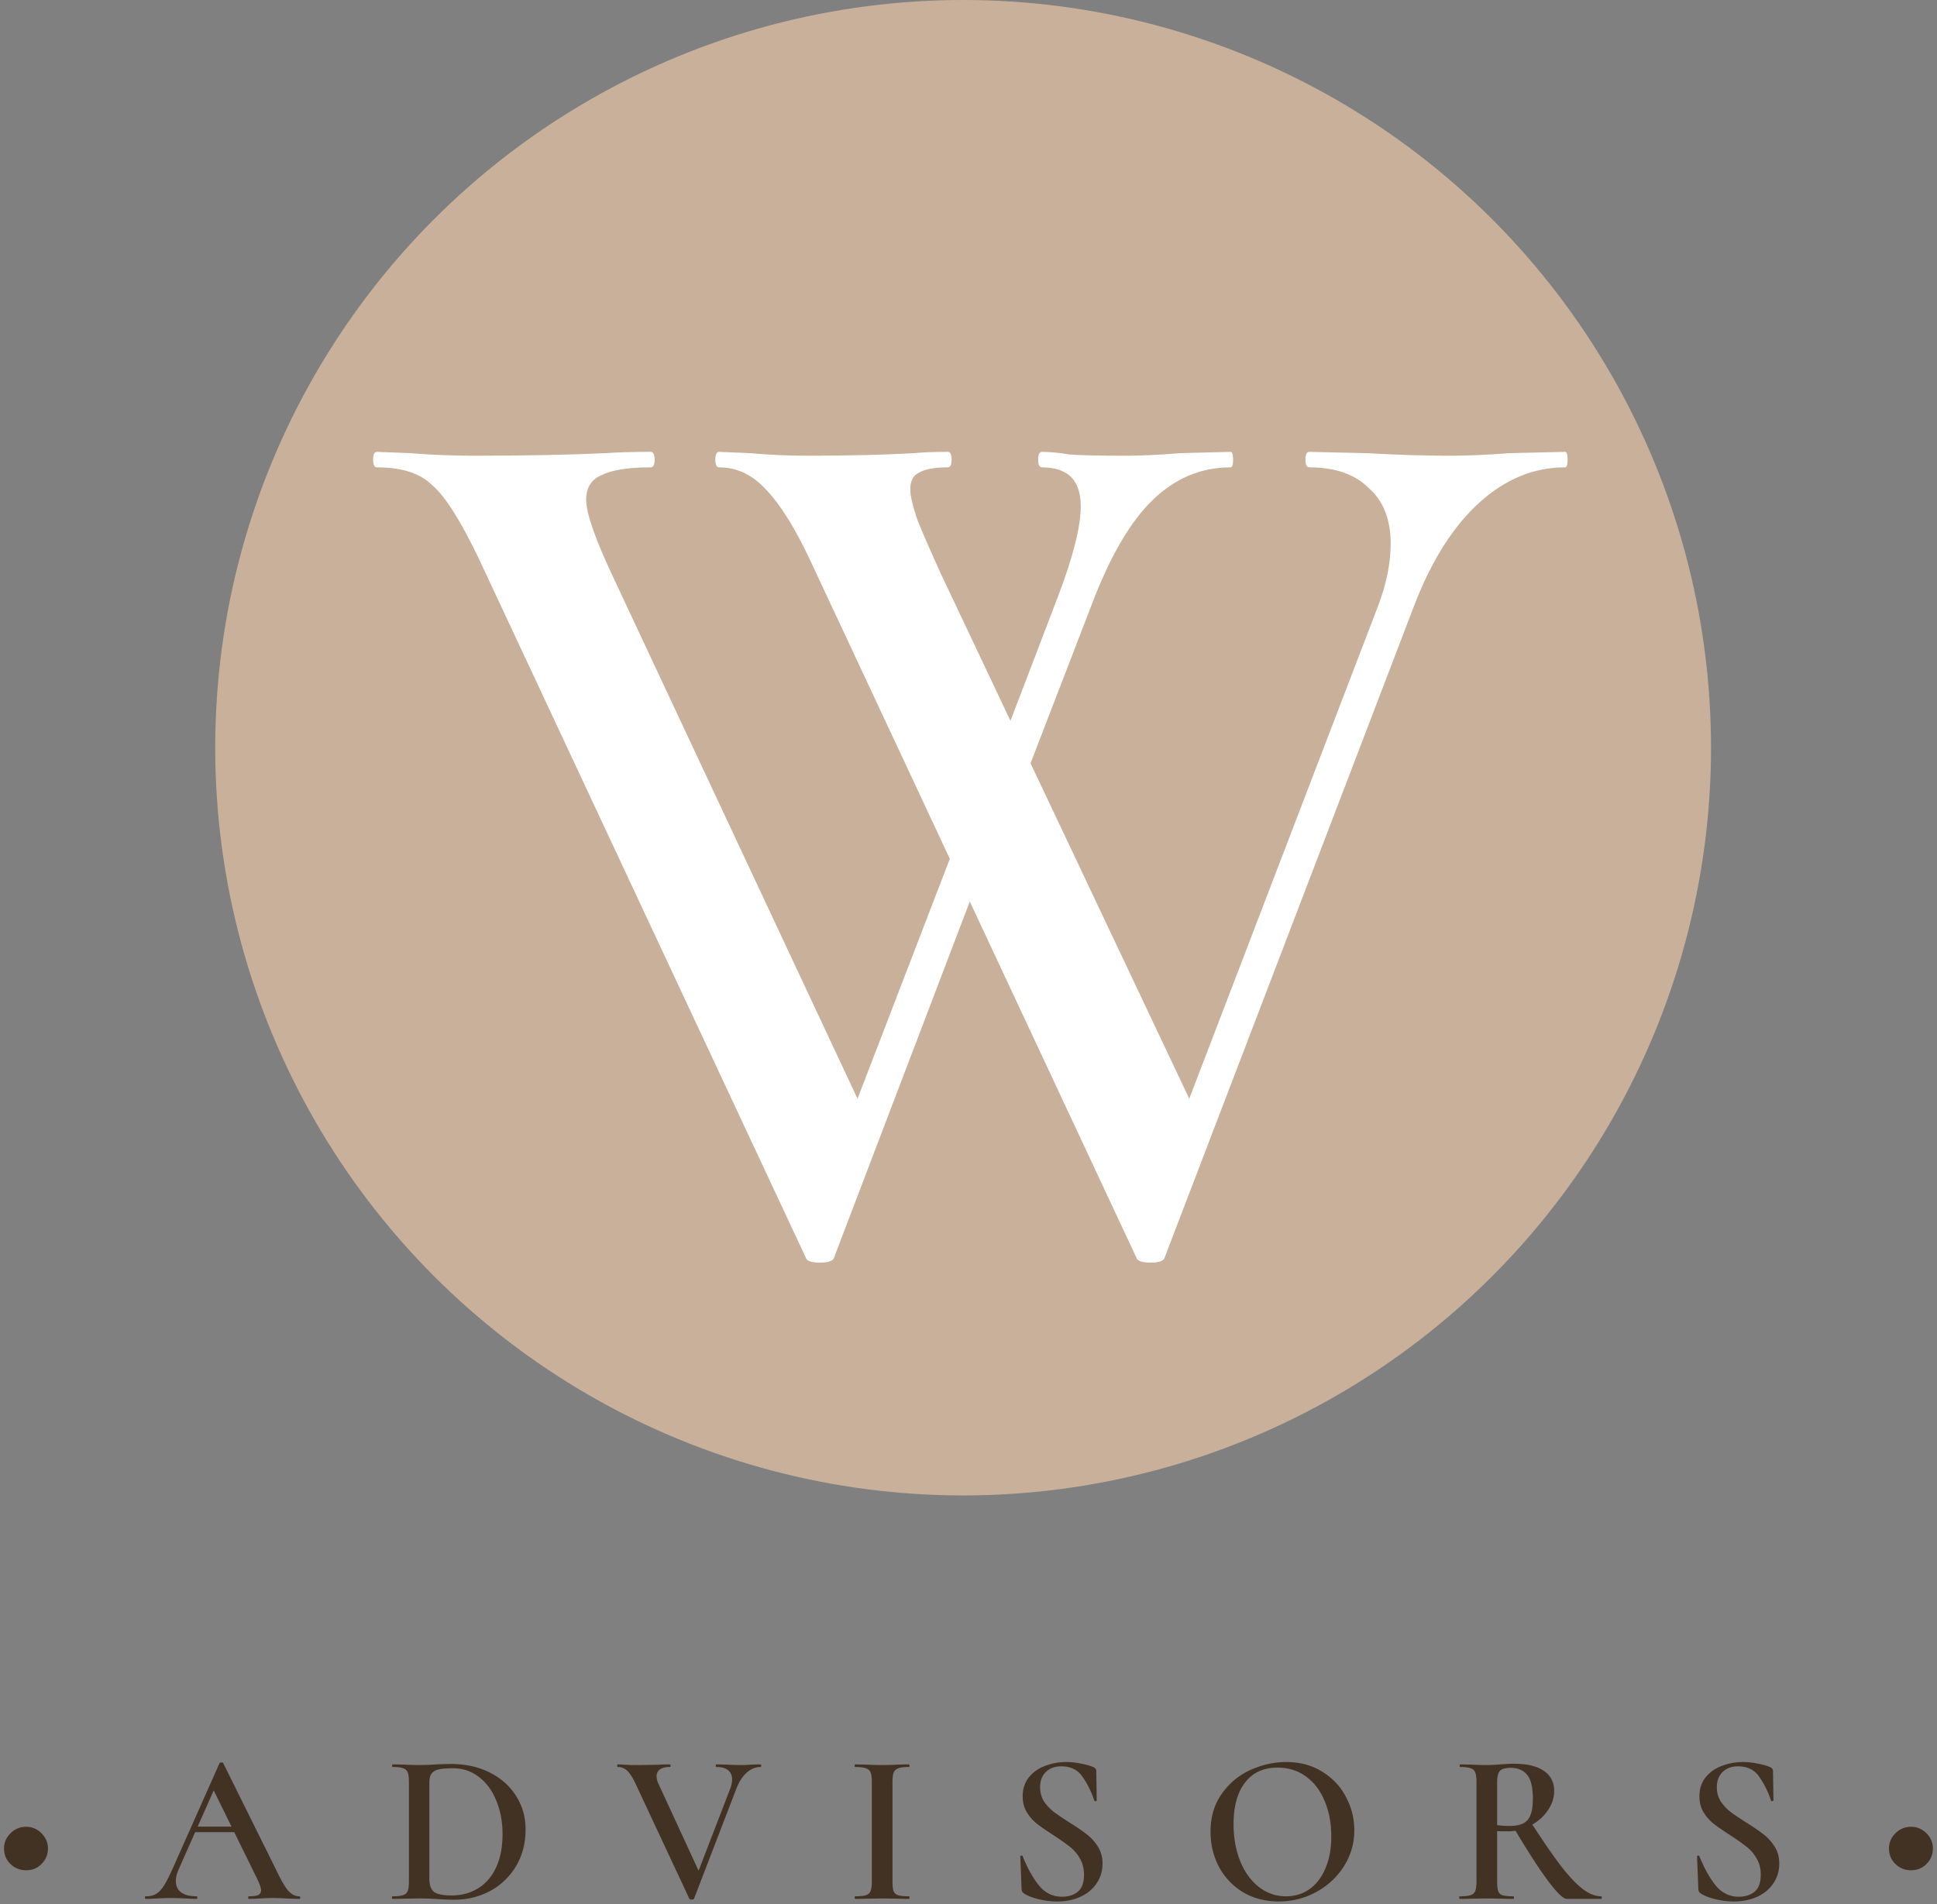 <svg xmlns="http://www.w3.org/2000/svg" fill="none" viewBox="0 0 360 354"><rect x="0" y="0" width="360" height="354" fill="#808080" stroke="none"/><g clip-path="url(#a)"><circle cx="179" cy="139" r="139" fill="#C8B09B"/><path fill="#fff" d="M290.863 84c.32 0 .481.48.481 1.44s-.161 1.44-.481 1.44c-5.76 0-11.04 2.16-15.84 6.48-4.799 4.32-8.8 10.56-12 18.72l-46.559 121.68c-.16.64-1.04.96-2.64.96s-2.48-.32-2.64-.96l-30.945-66.169-25.216 66.169c-.16.64-1.039.96-2.639.96-1.6 0-2.48-.32-2.64-.96l-60.72-129.84c-3.36-7.04-6.24-11.6-8.64-13.68-2.24-2.24-5.68-3.36-10.32-3.36-.48 0-.72-.48-.72-1.44s.24-1.44.72-1.44l6.24.24c3.84.32 7.84.48 12 .48 9.12 0 17.2-.16 24.24-.48 2.24-.16 5.04-.24 8.399-.24.48 0 .721.48.721 1.44s-.241 1.44-.721 1.44c-4.159 0-7.199.48-9.119 1.44-1.92.8-2.881 2.32-2.881 4.56 0 2.4 1.521 6.88 4.561 13.44l45.87 97.934 17.154-44.599-26.064-55.735c-2.72-5.76-5.36-10-7.92-12.72-2.56-2.88-5.52-4.32-8.88-4.32-.48 0-.721-.48-.721-1.44s.241-1.44.721-1.44l5.76.24c3.52.32 7.04.48 10.559.48 7.52 0 14.16-.16 19.92-.48 1.6-.16 3.681-.24 6.241-.24.48 0 .719.48.719 1.44s-.24 1.44-.719 1.44c-2.4 0-4.161.32-5.281.96-1.119.48-1.679 1.52-1.679 3.12 0 1.28.48 3.28 1.44 6 1.12 2.72 2.48 5.84 4.08 9.36l13.095 27.681 8.745-22.881c2.88-7.52 4.319-13.2 4.319-17.04 0-4.8-2.399-7.2-7.199-7.2-.48 0-.721-.48-.721-1.44s.241-1.44.721-1.44c1.44 0 3.12.16 5.04.48 1.92.16 5.44.24 10.56.24 2.88 0 6.24-.16 10.08-.48l9.36-.24c.32 0 .48.48.48 1.44s-.16 1.44-.48 1.44c-5.44 0-10.24 2-14.4 6s-7.921 10.4-11.281 19.2l-11.492 29.812 29.498 62.353 35.034-91.445c1.6-4.16 2.401-8.08 2.401-11.76 0-4.48-1.36-7.92-4.08-10.32-2.56-2.56-6.24-3.84-11.04-3.84-.48 0-.72-.48-.72-1.44s.24-1.44.72-1.44l10.559.24c5.76.32 10.961.48 15.601.48 3.2 0 6.88-.16 11.04-.48l10.319-.24Z"/><path fill="#423224" d="M198.15 327.56c.88 0 1.774.093 2.68.28.907.16 1.68.374 2.32.64.4.16.6.414.6.76l.08 5.4c0 .106-.067.173-.2.2-.107.026-.187 0-.24-.08-.534-1.627-1.253-3.093-2.16-4.4-.879-1.333-2.213-2-4-2-1.2 0-2.16.36-2.88 1.08-.693.694-1.04 1.627-1.04 2.8 0 .987.24 1.867.72 2.64.507.747 1.12 1.4 1.84 1.96.72.533 1.707 1.2 2.96 2 1.36.853 2.427 1.587 3.2 2.2.8.613 1.48 1.374 2.04 2.28.56.88.84 1.921.84 3.12 0 1.36-.36 2.574-1.08 3.64-.693 1.067-1.693 1.906-3 2.52-1.28.586-2.747.88-4.4.88-1.12 0-2.28-.147-3.48-.44-1.173-.293-2.066-.653-2.679-1.08-.24-.16-.374-.413-.401-.76l-.24-6.04v-.04c0-.107.067-.16.2-.16.133-.027.214.013.24.12.88 2.187 1.88 3.987 3 5.4 1.147 1.413 2.587 2.12 4.32 2.12 1.173 0 2.146-.307 2.92-.92.773-.64 1.16-1.694 1.16-3.16 0-1.173-.267-2.2-.8-3.08a7.303 7.303 0 0 0-1.92-2.2c-.747-.586-1.773-1.307-3.08-2.16-1.28-.827-2.28-1.52-3-2.08a8.314 8.314 0 0 1-1.84-2.12c-.507-.853-.76-1.84-.76-2.96 0-1.387.387-2.56 1.16-3.52.774-.96 1.774-1.666 3-2.12a10.87 10.87 0 0 1 3.92-.72Zm40.913 0c2.534 0 4.76.6 6.68 1.8 1.92 1.174 3.387 2.733 4.401 4.68a12.97 12.97 0 0 1 1.559 6.2c0 2.427-.64 4.653-1.92 6.68-1.28 2.027-3 3.626-5.16 4.8-2.133 1.173-4.453 1.76-6.96 1.76-2.48 0-4.693-.574-6.64-1.72a12.302 12.302 0 0 1-4.479-4.72c-1.04-2-1.561-4.174-1.561-6.52 0-2.747.694-5.093 2.08-7.04 1.387-1.973 3.161-3.453 5.321-4.44 2.186-.987 4.413-1.48 6.679-1.48Zm84.861 0c.88 0 1.773.093 2.68.28.906.16 1.68.374 2.32.64.4.16.599.414.599.76l.081 5.4c0 .106-.067.173-.201.2-.106.026-.187 0-.24-.08-.533-1.627-1.253-3.093-2.159-4.4-.88-1.333-2.214-2-4-2-1.2 0-2.161.36-2.881 1.08-.693.694-1.04 1.627-1.04 2.8 0 .987.241 1.867.721 2.64.506.747 1.12 1.4 1.84 1.96.72.533 1.706 1.2 2.96 2 1.36.853 2.426 1.587 3.2 2.2.8.613 1.48 1.374 2.04 2.28.56.88.84 1.921.84 3.12 0 1.36-.361 2.574-1.08 3.64-.694 1.067-1.694 1.906-3 2.52-1.28.586-2.748.88-4.401.88-1.12 0-2.28-.147-3.479-.44-1.174-.293-2.067-.653-2.68-1.08-.24-.16-.374-.413-.4-.76l-.241-6.04v-.04c0-.107.067-.16.201-.16.133-.027.213.013.24.12.88 2.187 1.88 3.987 3 5.4 1.146 1.413 2.586 2.12 4.319 2.12 1.173 0 2.147-.307 2.92-.92.773-.64 1.16-1.694 1.16-3.16 0-1.173-.266-2.2-.8-3.08a7.276 7.276 0 0 0-1.92-2.2c-.746-.586-1.773-1.307-3.08-2.16-1.28-.827-2.28-1.52-3-2.08a8.291 8.291 0 0 1-1.839-2.12c-.507-.853-.76-1.84-.76-2.96 0-1.387.387-2.56 1.16-3.52.773-.96 1.773-1.666 3-2.12 1.253-.48 2.56-.72 3.92-.72Zm-240.123.36c2.72 0 5.133.533 7.24 1.6 2.107 1.066 3.733 2.52 4.88 4.36 1.173 1.84 1.76 3.907 1.76 6.2 0 2.587-.6 4.88-1.8 6.88a12.543 12.543 0 0 1-4.84 4.6c-2.027 1.066-4.254 1.6-6.68 1.6-.827 0-1.8-.04-2.92-.12-.4-.027-.907-.053-1.52-.08a46.767 46.767 0 0 0-2.04-.04l-2.84.04c-.507.027-1.214.04-2.12.04-.053 0-.08-.08-.08-.24 0-.16.027-.24.08-.24.906 0 1.56-.066 1.96-.2.427-.133.72-.387.88-.76.16-.4.24-1.001.24-1.8v-18.52c0-.799-.08-1.386-.24-1.76-.134-.373-.413-.627-.84-.76-.427-.16-1.08-.24-1.96-.24-.053 0-.08-.08-.08-.24 0-.16.027-.24.08-.24l2.12.04c1.173.053 2.107.08 2.8.08 1.04 0 2.12-.04 3.24-.12a84.212 84.212 0 0 1 2.68-.08Zm57.55.08c.08 0 .12.08.12.24 0 .16-.04.24-.12.24-.934.001-1.8.36-2.6 1.08-.8.72-1.453 1.76-1.96 3.12l-7.8 20.28c-.026.107-.174.16-.44.16-.267 0-.413-.053-.44-.16l-10.12-21.64c-.48-.986-.96-1.707-1.44-2.16a2.419 2.419 0 0 0-1.72-.68c-.08 0-.12-.08-.12-.24 0-.16.04-.24.12-.24l1.04.04c.64.053 1.307.08 2 .08 1.867 0 3.547-.027 5.04-.08.427-.027.96-.04 1.6-.04.08 0 .12.08.12.24 0 .16-.04.24-.12.24-.8 0-1.413.147-1.84.44-.427.293-.64.72-.64 1.28 0 .48.133.987.4 1.52l7.406 16.039 5.874-15.239c.24-.64.36-1.214.36-1.72 0-.747-.254-1.32-.76-1.72-.48-.4-1.2-.599-2.16-.6-.08 0-.12-.08-.12-.24 0-.16.04-.24.12-.24l1.84.04c1.067.053 2.013.08 2.84.08.507 0 1.133-.027 1.88-.08l1.64-.04Zm-100.188-.36c.187 0 .294.04.32.12l9.8 19.76c.907 1.92 1.667 3.24 2.28 3.96.64.694 1.334 1.04 2.08 1.04.107 0 .16.08.16.24 0 .16-.053.24-.16.24-.506 0-1.32-.027-2.44-.08a58.298 58.298 0 0 0-2.44-.08c-.667 0-1.453.027-2.36.08-.906.053-1.613.08-2.12.08-.107 0-.16-.08-.16-.24 0-.16.054-.24.16-.24.8 0 1.373-.08 1.72-.24.346-.186.52-.48.52-.88s-.227-1.08-.68-2.04l-4.308-8.76h-7.26l-3.072 6.92c-.347.799-.52 1.52-.52 2.16 0 .933.334 1.64 1 2.12.667.48 1.6.72 2.8.72.134 0 .2.08.2.24 0 .16-.066.24-.2.24-.48 0-1.173-.027-2.08-.08a51.518 51.518 0 0 0-2.64-.08c-.72 0-1.56.027-2.52.08-.853.053-1.56.08-2.12.08-.133 0-.2-.08-.2-.24 0-.16.067-.24.2-.24.747 0 1.373-.147 1.88-.44.507-.293 1-.814 1.48-1.56.48-.774 1.054-1.907 1.72-3.4l8.6-19.36c.053-.08.174-.12.36-.12Zm127.752.36c.08 0 .12.08.12.24 0 .16-.04.24-.12.24-.88 0-1.533.08-1.96.24-.426.16-.72.44-.88.84-.133.373-.2.96-.2 1.76v18.44c0 .826.067 1.426.2 1.8.16.373.44.627.84.76.427.134 1.094.2 2 .2.08 0 .12.08.12.24 0 .16-.04.24-.12.24-.853 0-1.533-.013-2.04-.04l-2.96-.04-2.88.04c-.506.027-1.2.04-2.08.04-.08 0-.12-.08-.12-.24 0-.16.04-.24.12-.24.906 0 1.56-.066 1.96-.2.427-.133.72-.387.88-.76.16-.4.24-1 .24-1.8v-18.52c0-.8-.08-1.386-.24-1.76-.16-.373-.453-.627-.88-.76-.4-.16-1.054-.24-1.96-.24-.08 0-.12-.08-.12-.24 0-.16.04-.24.12-.24l2.08.04c1.173.053 2.133.08 2.88.08a68.1 68.1 0 0 0 3-.08l2-.04Zm112.533-.12c2.374 0 4.201.44 5.481 1.32 1.28.88 1.92 2.12 1.92 3.72 0 1.307-.414 2.546-1.241 3.72-.721 1.033-1.66 1.881-2.814 2.547 2.14 3.3 3.932 5.892 5.375 7.773 1.52 1.946 2.866 3.36 4.039 4.24 1.173.88 2.307 1.32 3.4 1.32.054 0 .08.08.08.24 0 .16-.026.24-.08.24h-6.439c-.64 0-1.827-1.16-3.561-3.48-1.638-2.228-3.619-5.291-5.946-9.189a8.702 8.702 0 0 1-1.374.109c-.96 0-1.64-.013-2.04-.04v9.36c0 .826.067 1.426.2 1.8.134.373.4.627.8.76.427.134 1.107.2 2.04.2.053 0 .08.08.08.24 0 .16-.027.24-.08.24-.88 0-1.573-.013-2.08-.04l-2.92-.04-2.88.04c-.506.027-1.2.04-2.08.04-.08 0-.12-.08-.12-.24 0-.16.04-.24.12-.24.906 0 1.56-.066 1.96-.2.427-.133.721-.387.881-.76.16-.4.239-1.001.239-1.8v-18.52c0-.799-.079-1.386-.239-1.76-.133-.373-.414-.627-.841-.76-.427-.16-1.08-.24-1.96-.24-.053 0-.08-.08-.08-.24 0-.159.027-.24.08-.24l2.08.04c1.173.053 2.12.08 2.84.08.8 0 1.641-.04 2.521-.12.32-.027.706-.053 1.16-.08.453-.027.946-.04 1.479-.04Zm-44.024.72c-2.614 0-4.627.934-6.04 2.8-1.413 1.84-2.12 4.4-2.12 7.68 0 2.56.413 4.867 1.24 6.92.827 2.027 1.986 3.627 3.479 4.8 1.494 1.146 3.174 1.72 5.04 1.72 1.6 0 3.027-.426 4.281-1.28 1.28-.88 2.28-2.16 3-3.84.746-1.68 1.12-3.68 1.12-6 0-2.48-.414-4.68-1.24-6.6-.8-1.947-1.961-3.466-3.481-4.56-1.493-1.093-3.253-1.64-5.279-1.64Zm-153.224.12c-1.146 0-2.026.067-2.64.2-.586.133-1.026.386-1.32.76-.293.346-.44.894-.44 1.64v18c0 1.093.28 1.88.84 2.36.587.453 1.694.68 3.32.68 1.84 0 3.468-.44 4.88-1.32 1.44-.88 2.56-2.173 3.36-3.88.8-1.733 1.2-3.8 1.2-6.2 0-2.293-.386-4.36-1.16-6.2-.746-1.867-1.813-3.333-3.199-4.4-1.387-1.093-3-1.64-4.84-1.64ZM4.87 339.6c1.092 0 2.04.4 2.839 1.2.8.8 1.2 1.746 1.2 2.84 0 1.119-.4 2.08-1.2 2.88-.773.773-1.72 1.16-2.84 1.16-1.147 0-2.12-.387-2.92-1.16-.8-.774-1.2-1.734-1.2-2.88 0-1.094.4-2.04 1.2-2.84.8-.8 1.774-1.2 2.92-1.2Zm350.327 0c1.093 0 2.04.4 2.84 1.2.8.8 1.2 1.746 1.2 2.84 0 1.119-.4 2.08-1.2 2.88-.773.773-1.72 1.16-2.84 1.16-1.146 0-2.12-.387-2.92-1.16-.8-.774-1.2-1.734-1.2-2.88 0-1.094.4-2.04 1.2-2.84.8-.8 1.774-1.2 2.92-1.2Zm-318.46-.04h6.286l-3.304-6.719-2.982 6.719Zm244.032-10.92c-.96 0-1.627.187-2 .56-.347.374-.521 1.08-.521 2.12v7.96c.64.107 1.414.16 2.32.16 1.574 0 2.681-.36 3.321-1.08.666-.746 1-2.066 1-3.96 0-2.133-.36-3.627-1.08-4.48-.72-.853-1.734-1.28-3.04-1.28Z"/></g><defs><clipPath id="a"><path fill="#fff" d="M.749 0h358.488v353.48H.749z"/></clipPath></defs></svg>
